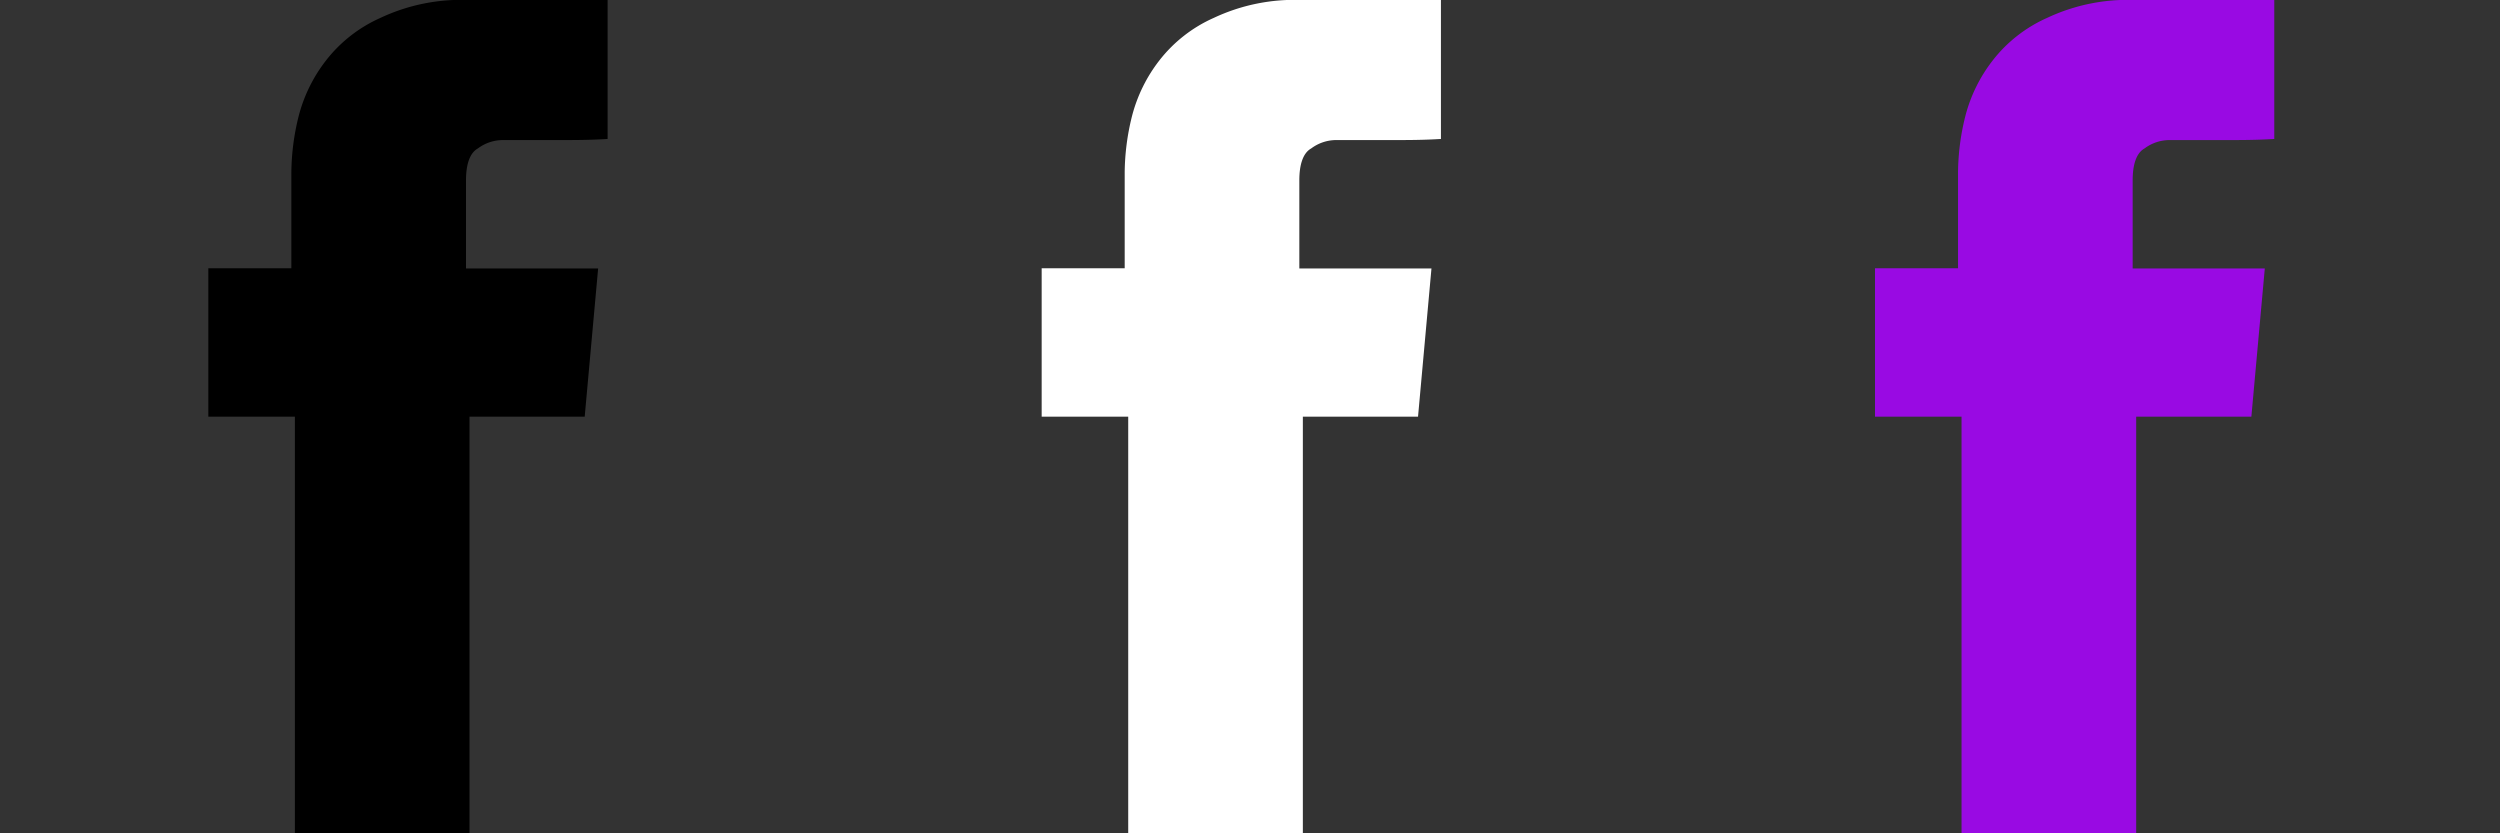 <svg xmlns="http://www.w3.org/2000/svg" xmlns:xlink="http://www.w3.org/1999/xlink" viewBox="0 0 113.52 37.84">
    <rect x="0" y="0" width="113.52" height="37.84" fill="#333333" stroke="none"/>
    <defs>
        <style>.cls-1{fill:none;}.cls-2{clip-path:url(#clip-path);}</style>
        <clipPath id="clip-path"><rect class="cls-1" width="37.84" height="37.84"/>
        </clipPath>
    </defs>
    <title>Asset 8</title>
    <g transform="translate(0 0)" id="Layer_2" data-name="Layer 2">
        <g id="Layer_1-2" data-name="Layer 1">
            <g transform="translate(9.46 0)" fill="#000000">
                <path d="M17.09,18.92H11.86V37.84H3.93V18.92H0V12.18H3.77V7.82A10.86,10.86,0,0,1,4.1,5.28,6.94,6.94,0,0,1,5.34,2.75,6.44,6.44,0,0,1,7.82.81a8.61,8.61,0,0,1,4-.81h6.31V6.31c-.81.05-1.51.05-2.16.05H13.37a1.9,1.9,0,0,0-1.13.38c-.38.21-.54.75-.54,1.45v4h6Z"/>
            </g>
        </g>
    </g>
    <g transform="translate(37.84 0)" id="Layer_2" data-name="Layer 2">
        <g id="Layer_1-2" data-name="Layer 1">
            <g transform="translate(9.46 0)" fill="#FFFFFF">
                <path d="M17.09,18.92H11.86V37.84H3.93V18.92H0V12.18H3.77V7.82A10.86,10.86,0,0,1,4.1,5.28,6.94,6.94,0,0,1,5.34,2.75,6.44,6.44,0,0,1,7.82.81a8.61,8.61,0,0,1,4-.81h6.31V6.31c-.81.05-1.51.05-2.16.05H13.37a1.9,1.9,0,0,0-1.13.38c-.38.21-.54.75-.54,1.45v4h6Z"/>
            </g>
        </g>
    </g>
    <g transform="translate(75.68 0)" id="Layer_2" data-name="Layer 2">
        <g id="Layer_1-2" data-name="Layer 1">
            <g transform="translate(9.46 0)" fill="#990AE3">
                <path d="M17.09,18.92H11.86V37.84H3.93V18.92H0V12.18H3.77V7.82A10.86,10.86,0,0,1,4.1,5.28,6.94,6.94,0,0,1,5.34,2.75,6.44,6.44,0,0,1,7.82.81a8.61,8.61,0,0,1,4-.81h6.31V6.31c-.81.05-1.51.05-2.16.05H13.37a1.9,1.9,0,0,0-1.13.38c-.38.21-.54.75-.54,1.45v4h6Z"/>
            </g>
        </g>
    </g>
</svg>